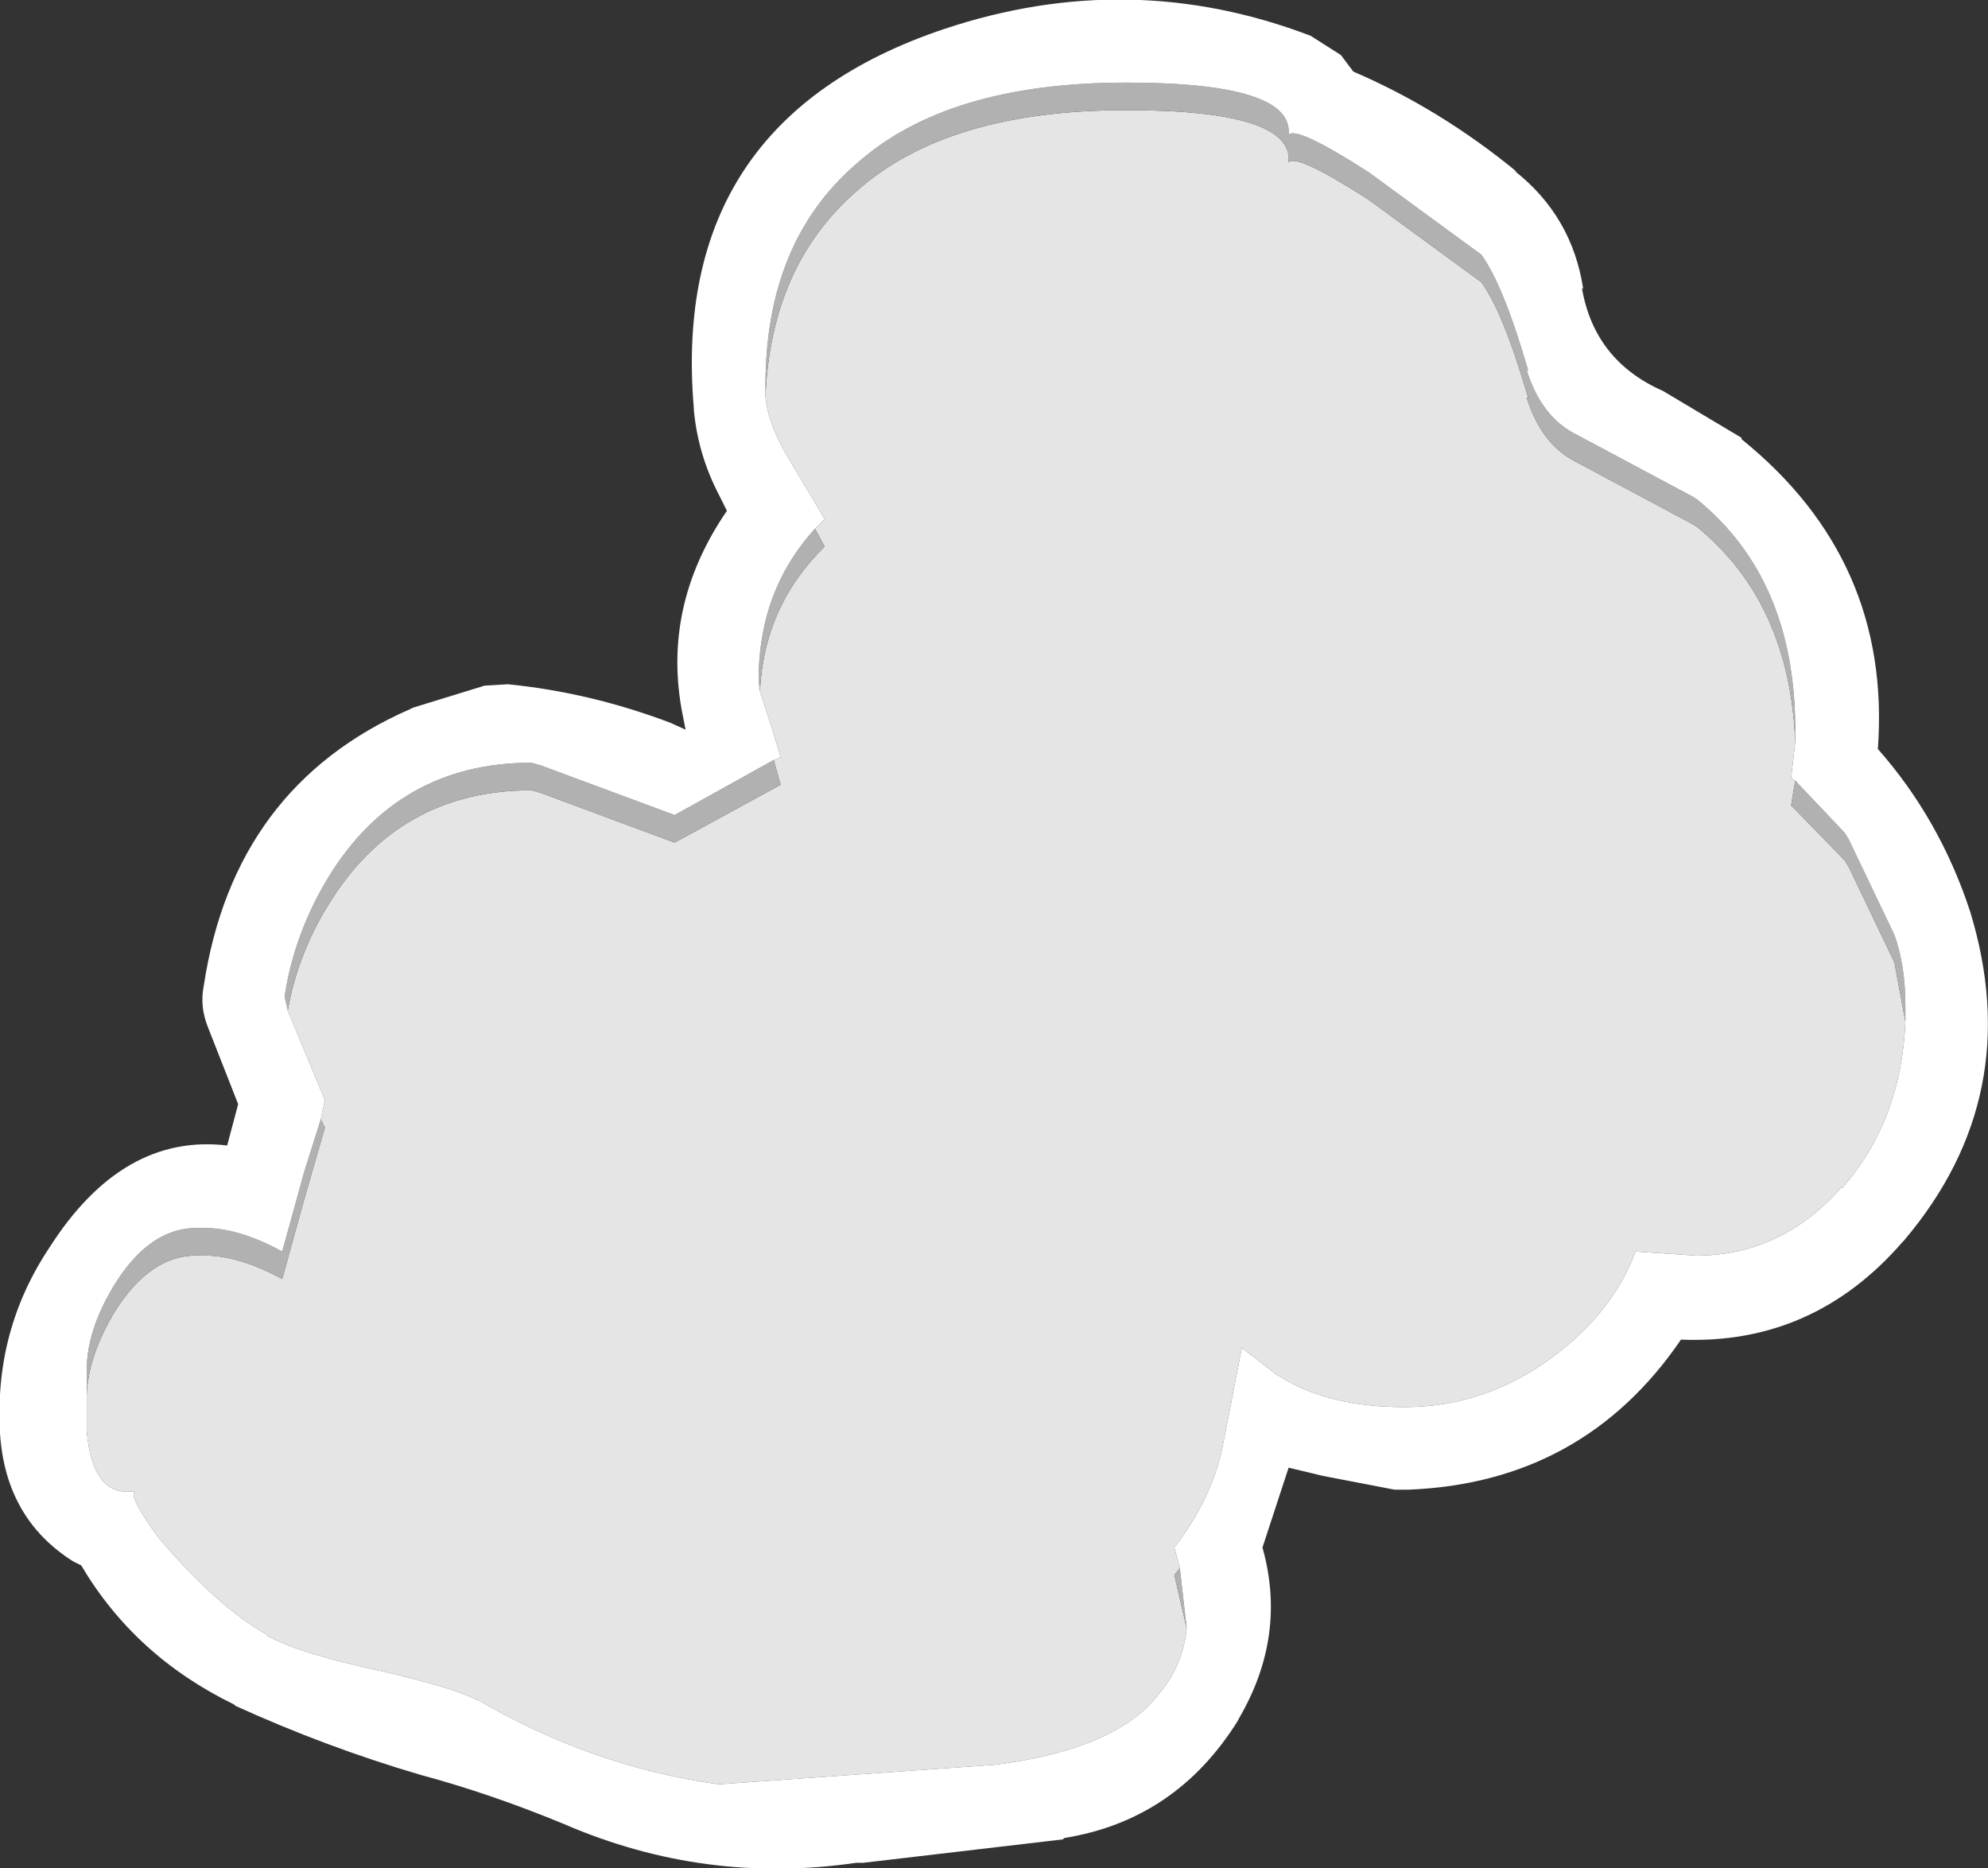 <?xml version="1.0" encoding="UTF-8" standalone="no"?>
<svg xmlns:ffdec="https://www.free-decompiler.com/flash" xmlns:xlink="http://www.w3.org/1999/xlink" ffdec:objectType="shape" height="67.85px" width="72.2px" xmlns="http://www.w3.org/2000/svg">
  <rect width="100%" height="100%" fill="#333333" stroke="none"/>
  <g transform="matrix(1.0, 0.0, 0.0, 1.0, 36.1, 33.9)">
    <path d="M-8.3 -19.5 Q-8.1 -24.25 -5.0 -26.95 -1.7 -29.9 4.8 -29.9 10.9 -29.9 10.7 -28.0 10.95 -28.35 13.6 -26.65 L17.7 -23.65 Q18.5 -22.55 19.4 -19.45 L19.35 -19.45 Q19.85 -17.85 21.0 -17.2 L25.4 -14.85 25.55 -14.75 Q28.9 -12.0 29.1 -6.95 L28.95 -5.65 29.1 -5.55 28.95 -4.65 30.9 -2.65 31.05 -2.4 32.7 1.05 33.1 3.2 Q32.95 6.8 30.8 9.25 L30.8 9.2 Q28.6 11.7 25.5 11.7 L23.3 11.55 Q22.5 13.7 20.4 15.3 17.9 17.2 14.9 17.2 12.15 17.2 10.4 16.1 L10.3 16.05 9.0 15.05 8.3 18.65 Q7.9 20.55 6.55 22.3 L6.75 23.05 6.55 23.3 7.0 25.25 Q6.85 26.6 6.0 27.6 4.45 29.65 -0.05 30.2 L-0.1 30.2 -10.0 30.9 Q-14.65 30.25 -18.8 27.8 L-18.75 27.85 Q-19.6 27.4 -22.2 26.8 -25.25 26.15 -26.4 25.5 L-26.35 25.5 Q-28.15 24.5 -30.25 22.05 L-30.3 22.0 Q-31.45 20.45 -31.2 20.25 -32.75 20.5 -32.95 18.05 L-32.95 17.95 -32.95 16.75 Q-32.9 15.4 -32.0 13.85 -30.65 11.6 -28.8 11.7 -27.5 11.65 -25.85 12.55 L-25.05 9.65 -24.3 7.05 -24.45 6.75 -24.3 6.05 -25.65 2.8 Q-25.3 0.8 -24.2 -1.0 -21.65 -5.2 -16.8 -5.2 L-16.45 -5.1 -11.6 -3.3 -7.75 -5.4 -8.0 -6.3 -7.75 -6.4 -8.05 -7.4 -8.5 -8.8 Q-8.35 -11.9 -6.15 -14.05 L-6.5 -14.7 -6.15 -15.05 -7.4 -17.15 Q-8.2 -18.45 -8.3 -19.5" fill="#e5e5e5" fill-rule="evenodd" stroke="none"/>
    <path d="M-8.3 -19.5 L-8.3 -19.9 Q-8.3 -25.1 -5.0 -27.95 -1.7 -30.9 4.8 -30.9 10.9 -30.9 10.7 -29.0 10.95 -29.35 13.6 -27.65 L17.7 -24.65 Q18.5 -23.55 19.4 -20.45 L19.35 -20.45 Q19.85 -18.85 21.0 -18.2 L25.4 -15.85 25.55 -15.75 Q29.1 -12.85 29.1 -7.4 L29.1 -6.95 Q28.9 -12.0 25.55 -14.75 L25.4 -14.85 21.0 -17.2 Q19.85 -17.85 19.35 -19.45 L19.4 -19.45 Q18.5 -22.55 17.7 -23.65 L13.6 -26.65 Q10.95 -28.35 10.7 -28.0 10.9 -29.9 4.8 -29.9 -1.7 -29.9 -5.0 -26.95 -8.1 -24.25 -8.3 -19.5 M29.1 -5.55 L30.9 -3.65 31.05 -3.4 32.7 0.05 Q33.1 1.15 33.1 2.65 L33.1 3.2 32.7 1.05 31.05 -2.4 30.9 -2.65 28.95 -4.65 29.1 -5.55 M6.75 23.05 L7.0 25.25 6.55 23.3 6.75 23.05 M-32.95 16.75 L-32.95 15.85 Q-32.95 14.45 -32.0 12.85 -30.65 10.6 -28.8 10.7 -27.5 10.65 -25.85 11.55 L-25.05 8.65 -24.45 6.75 -24.3 7.05 -25.05 9.65 -25.85 12.55 Q-27.5 11.65 -28.8 11.7 -30.65 11.6 -32.0 13.85 -32.9 15.4 -32.95 16.75 M-25.65 2.8 L-25.75 2.35 -25.75 2.2 Q-25.4 0.0 -24.2 -2.0 -21.65 -6.2 -16.8 -6.2 L-16.45 -6.1 -11.6 -4.3 -8.0 -6.3 -7.75 -5.4 -11.6 -3.3 -16.45 -5.1 -16.8 -5.2 Q-21.65 -5.2 -24.2 -1.0 -25.3 0.8 -25.65 2.8 M-8.5 -8.8 L-8.55 -9.2 Q-8.55 -12.45 -6.5 -14.7 L-6.15 -14.05 Q-8.35 -11.9 -8.5 -8.8" fill="#b1b1b1" fill-rule="evenodd" stroke="none"/>
    <path d="M15.05 20.2 L14.55 20.2 11.95 19.7 10.7 19.4 9.75 22.3 Q10.65 25.5 8.9 28.5 L8.85 28.6 Q6.6 32.2 2.55 32.85 L2.5 32.9 -4.75 33.75 -4.8 33.75 -5.0 33.75 Q-10.5 34.55 -15.6 32.35 -18.25 31.25 -20.85 30.55 -24.25 29.55 -27.55 28.05 L-27.6 28.0 Q-31.2 26.25 -33.15 22.95 L-33.45 22.8 Q-35.9 21.25 -36.1 18.15 L-36.1 18.05 Q-36.3 14.4 -34.3 11.4 -31.65 7.25 -27.85 7.7 L-27.45 6.2 -28.55 3.4 Q-28.85 2.65 -28.7 1.9 -27.6 -5.35 -21.2 -8.15 L-21.1 -8.2 -18.5 -9.0 -17.65 -9.05 Q-14.65 -8.75 -11.75 -7.65 L-11.2 -7.4 -11.3 -7.9 Q-12.1 -11.85 -9.7 -15.35 L-9.95 -15.85 -10.0 -15.95 Q-10.75 -17.4 -10.9 -19.0 L-10.9 -19.05 Q-11.8 -29.5 -1.8 -32.85 4.95 -35.1 11.5 -32.6 L12.6 -31.9 13.05 -31.3 Q16.2 -29.95 19.0 -27.65 L18.9 -27.7 Q21.0 -26.05 21.4 -23.4 L21.35 -23.45 Q21.8 -20.8 24.3 -19.7 L27.15 -18.0 27.15 -17.95 Q32.6 -13.55 32.1 -6.7 34.35 -4.15 35.45 -0.8 37.5 5.9 33.05 11.15 L33.0 11.2 Q29.75 14.95 24.95 14.75 21.4 19.95 15.05 20.2 M29.1 -6.95 L29.1 -7.4 Q29.1 -12.85 25.55 -15.75 L25.4 -15.85 21.0 -18.2 Q19.85 -18.85 19.35 -20.45 L19.4 -20.45 Q18.5 -23.55 17.7 -24.65 L13.6 -27.65 Q10.95 -29.35 10.7 -29.0 10.9 -30.9 4.8 -30.9 -1.7 -30.9 -5.0 -27.95 -8.3 -25.1 -8.3 -19.9 L-8.3 -19.5 Q-8.2 -18.45 -7.4 -17.15 L-6.15 -15.05 -6.5 -14.7 Q-8.55 -12.45 -8.55 -9.2 L-8.5 -8.8 -8.05 -7.4 -7.75 -6.4 -8.0 -6.3 -11.6 -4.3 -16.45 -6.1 -16.8 -6.2 Q-21.65 -6.2 -24.2 -2.0 -25.4 0.0 -25.75 2.2 L-25.75 2.35 -25.65 2.8 -24.3 6.05 -24.45 6.75 -25.05 8.65 -25.85 11.55 Q-27.5 10.65 -28.8 10.7 -30.65 10.6 -32.0 12.85 -32.95 14.45 -32.95 15.85 L-32.95 16.75 -32.95 17.95 -32.95 18.05 Q-32.75 20.5 -31.2 20.25 -31.45 20.45 -30.3 22.0 L-30.25 22.05 Q-28.15 24.5 -26.35 25.5 L-26.4 25.5 Q-25.25 26.15 -22.2 26.8 -19.6 27.4 -18.75 27.85 L-18.8 27.8 Q-14.65 30.25 -10.0 30.9 L-0.1 30.2 -0.05 30.2 Q4.45 29.65 6.0 27.6 6.85 26.6 7.0 25.25 L6.75 23.05 6.55 22.3 Q7.9 20.55 8.3 18.65 L9.0 15.05 10.3 16.05 10.4 16.1 Q12.15 17.2 14.9 17.2 17.9 17.2 20.4 15.3 22.5 13.7 23.3 11.55 L25.5 11.7 Q28.6 11.7 30.8 9.2 L30.8 9.25 Q32.95 6.8 33.1 3.2 L33.1 2.65 Q33.1 1.15 32.7 0.05 L31.05 -3.4 30.9 -3.65 29.1 -5.55 28.95 -5.65 29.1 -6.95" fill="#ffffff" fill-rule="evenodd" stroke="none"/>
  </g>
</svg>
